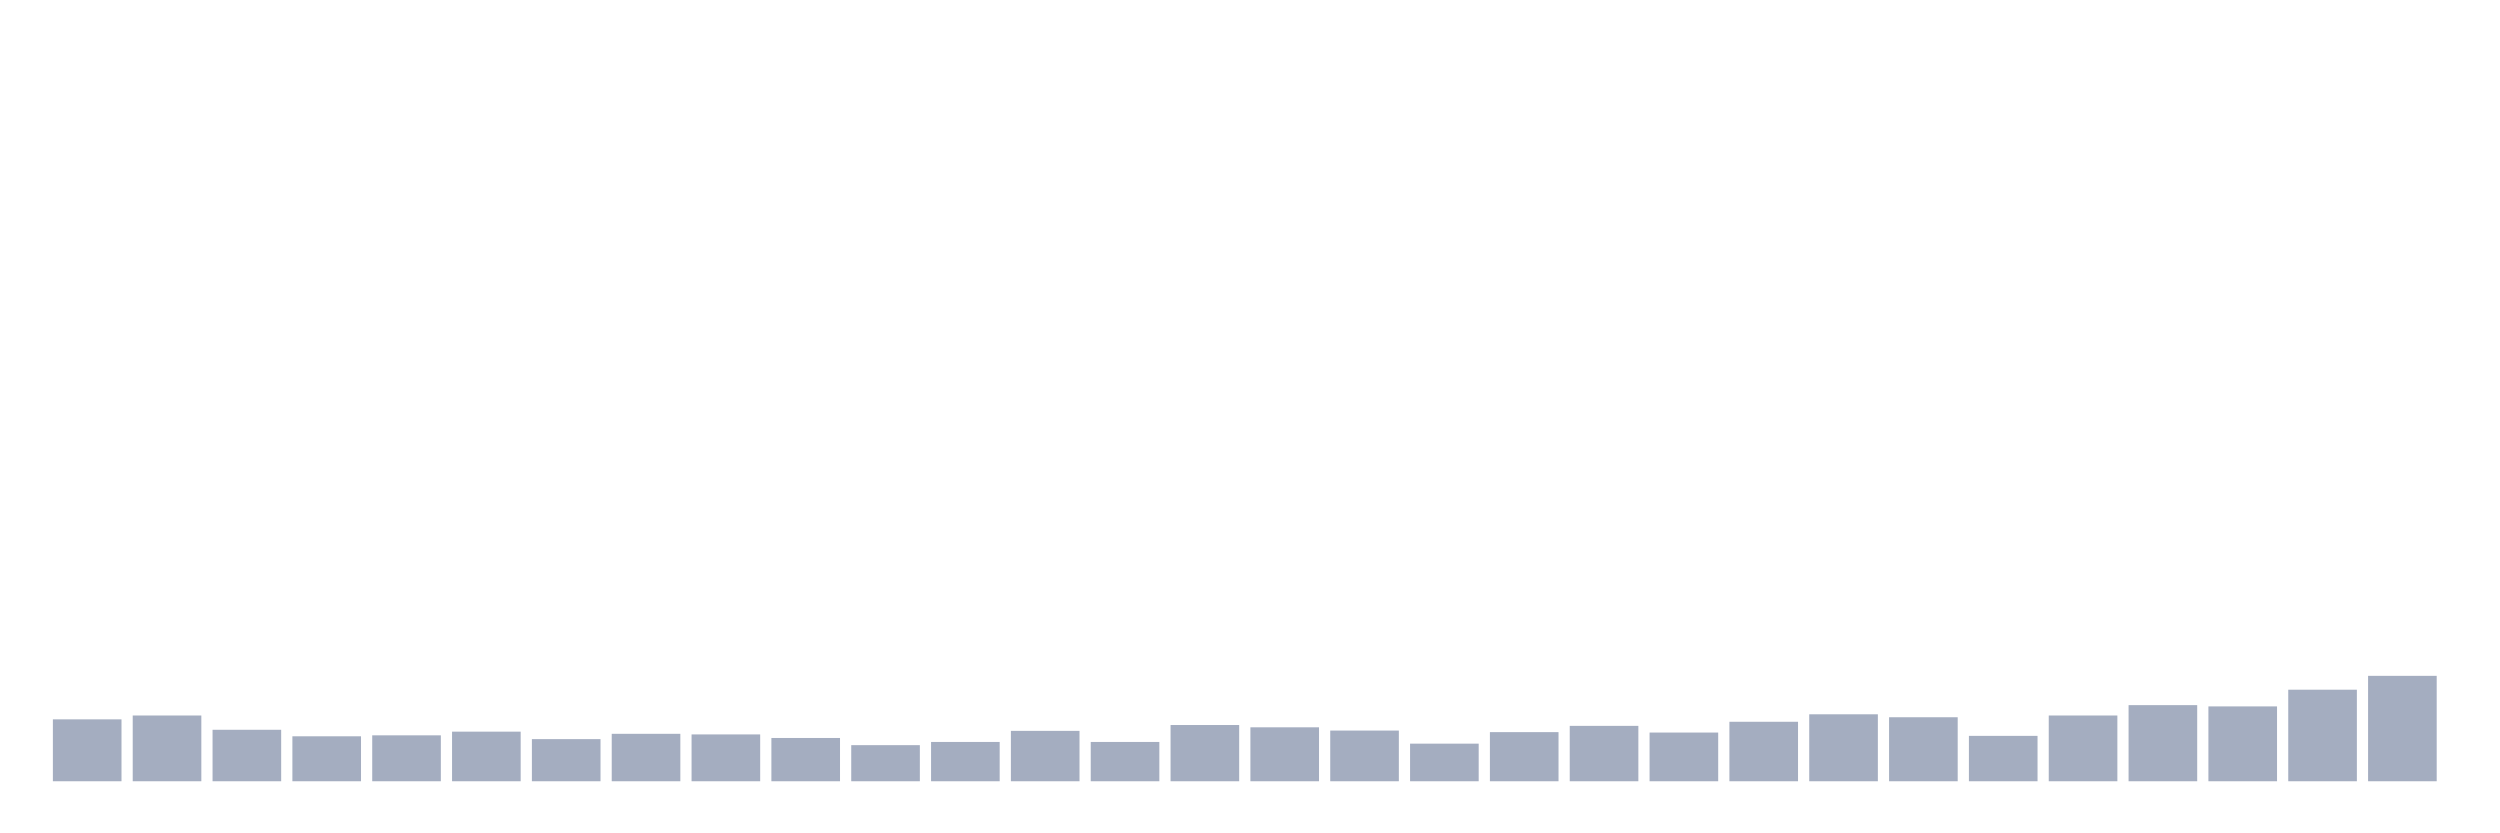 <svg xmlns="http://www.w3.org/2000/svg" viewBox="0 0 480 160"><g transform="translate(10,10)"><rect class="bar" x="0.153" width="13.175" y="128.116" height="11.884" fill="rgb(164,173,192)"></rect><rect class="bar" x="15.482" width="13.175" y="127.376" height="12.624" fill="rgb(164,173,192)"></rect><rect class="bar" x="30.81" width="13.175" y="130.118" height="9.882" fill="rgb(164,173,192)"></rect><rect class="bar" x="46.138" width="13.175" y="131.368" height="8.632" fill="rgb(164,173,192)"></rect><rect class="bar" x="61.466" width="13.175" y="131.183" height="8.817" fill="rgb(164,173,192)"></rect><rect class="bar" x="76.794" width="13.175" y="130.477" height="9.523" fill="rgb(164,173,192)"></rect><rect class="bar" x="92.123" width="13.175" y="131.912" height="8.088" fill="rgb(164,173,192)"></rect><rect class="bar" x="107.451" width="13.175" y="130.893" height="9.107" fill="rgb(164,173,192)"></rect><rect class="bar" x="122.779" width="13.175" y="131.009" height="8.991" fill="rgb(164,173,192)"></rect><rect class="bar" x="138.107" width="13.175" y="131.692" height="8.308" fill="rgb(164,173,192)"></rect><rect class="bar" x="153.436" width="13.175" y="133.069" height="6.931" fill="rgb(164,173,192)"></rect><rect class="bar" x="168.764" width="13.175" y="132.456" height="7.544" fill="rgb(164,173,192)"></rect><rect class="bar" x="184.092" width="13.175" y="130.326" height="9.674" fill="rgb(164,173,192)"></rect><rect class="bar" x="199.42" width="13.175" y="132.456" height="7.544" fill="rgb(164,173,192)"></rect><rect class="bar" x="214.748" width="13.175" y="129.204" height="10.796" fill="rgb(164,173,192)"></rect><rect class="bar" x="230.077" width="13.175" y="129.644" height="10.356" fill="rgb(164,173,192)"></rect><rect class="bar" x="245.405" width="13.175" y="130.269" height="9.731" fill="rgb(164,173,192)"></rect><rect class="bar" x="260.733" width="13.175" y="132.78" height="7.22" fill="rgb(164,173,192)"></rect><rect class="bar" x="276.061" width="13.175" y="130.569" height="9.431" fill="rgb(164,173,192)"></rect><rect class="bar" x="291.39" width="13.175" y="129.366" height="10.634" fill="rgb(164,173,192)"></rect><rect class="bar" x="306.718" width="13.175" y="130.65" height="9.35" fill="rgb(164,173,192)"></rect><rect class="bar" x="322.046" width="13.175" y="128.579" height="11.421" fill="rgb(164,173,192)"></rect><rect class="bar" x="337.374" width="13.175" y="127.144" height="12.856" fill="rgb(164,173,192)"></rect><rect class="bar" x="352.702" width="13.175" y="127.711" height="12.289" fill="rgb(164,173,192)"></rect><rect class="bar" x="368.031" width="13.175" y="131.287" height="8.713" fill="rgb(164,173,192)"></rect><rect class="bar" x="383.359" width="13.175" y="127.376" height="12.624" fill="rgb(164,173,192)"></rect><rect class="bar" x="398.687" width="13.175" y="125.386" height="14.614" fill="rgb(164,173,192)"></rect><rect class="bar" x="414.015" width="13.175" y="125.629" height="14.371" fill="rgb(164,173,192)"></rect><rect class="bar" x="429.344" width="13.175" y="122.423" height="17.577" fill="rgb(164,173,192)"></rect><rect class="bar" x="444.672" width="13.175" y="119.762" height="20.238" fill="rgb(164,173,192)"></rect></g></svg>